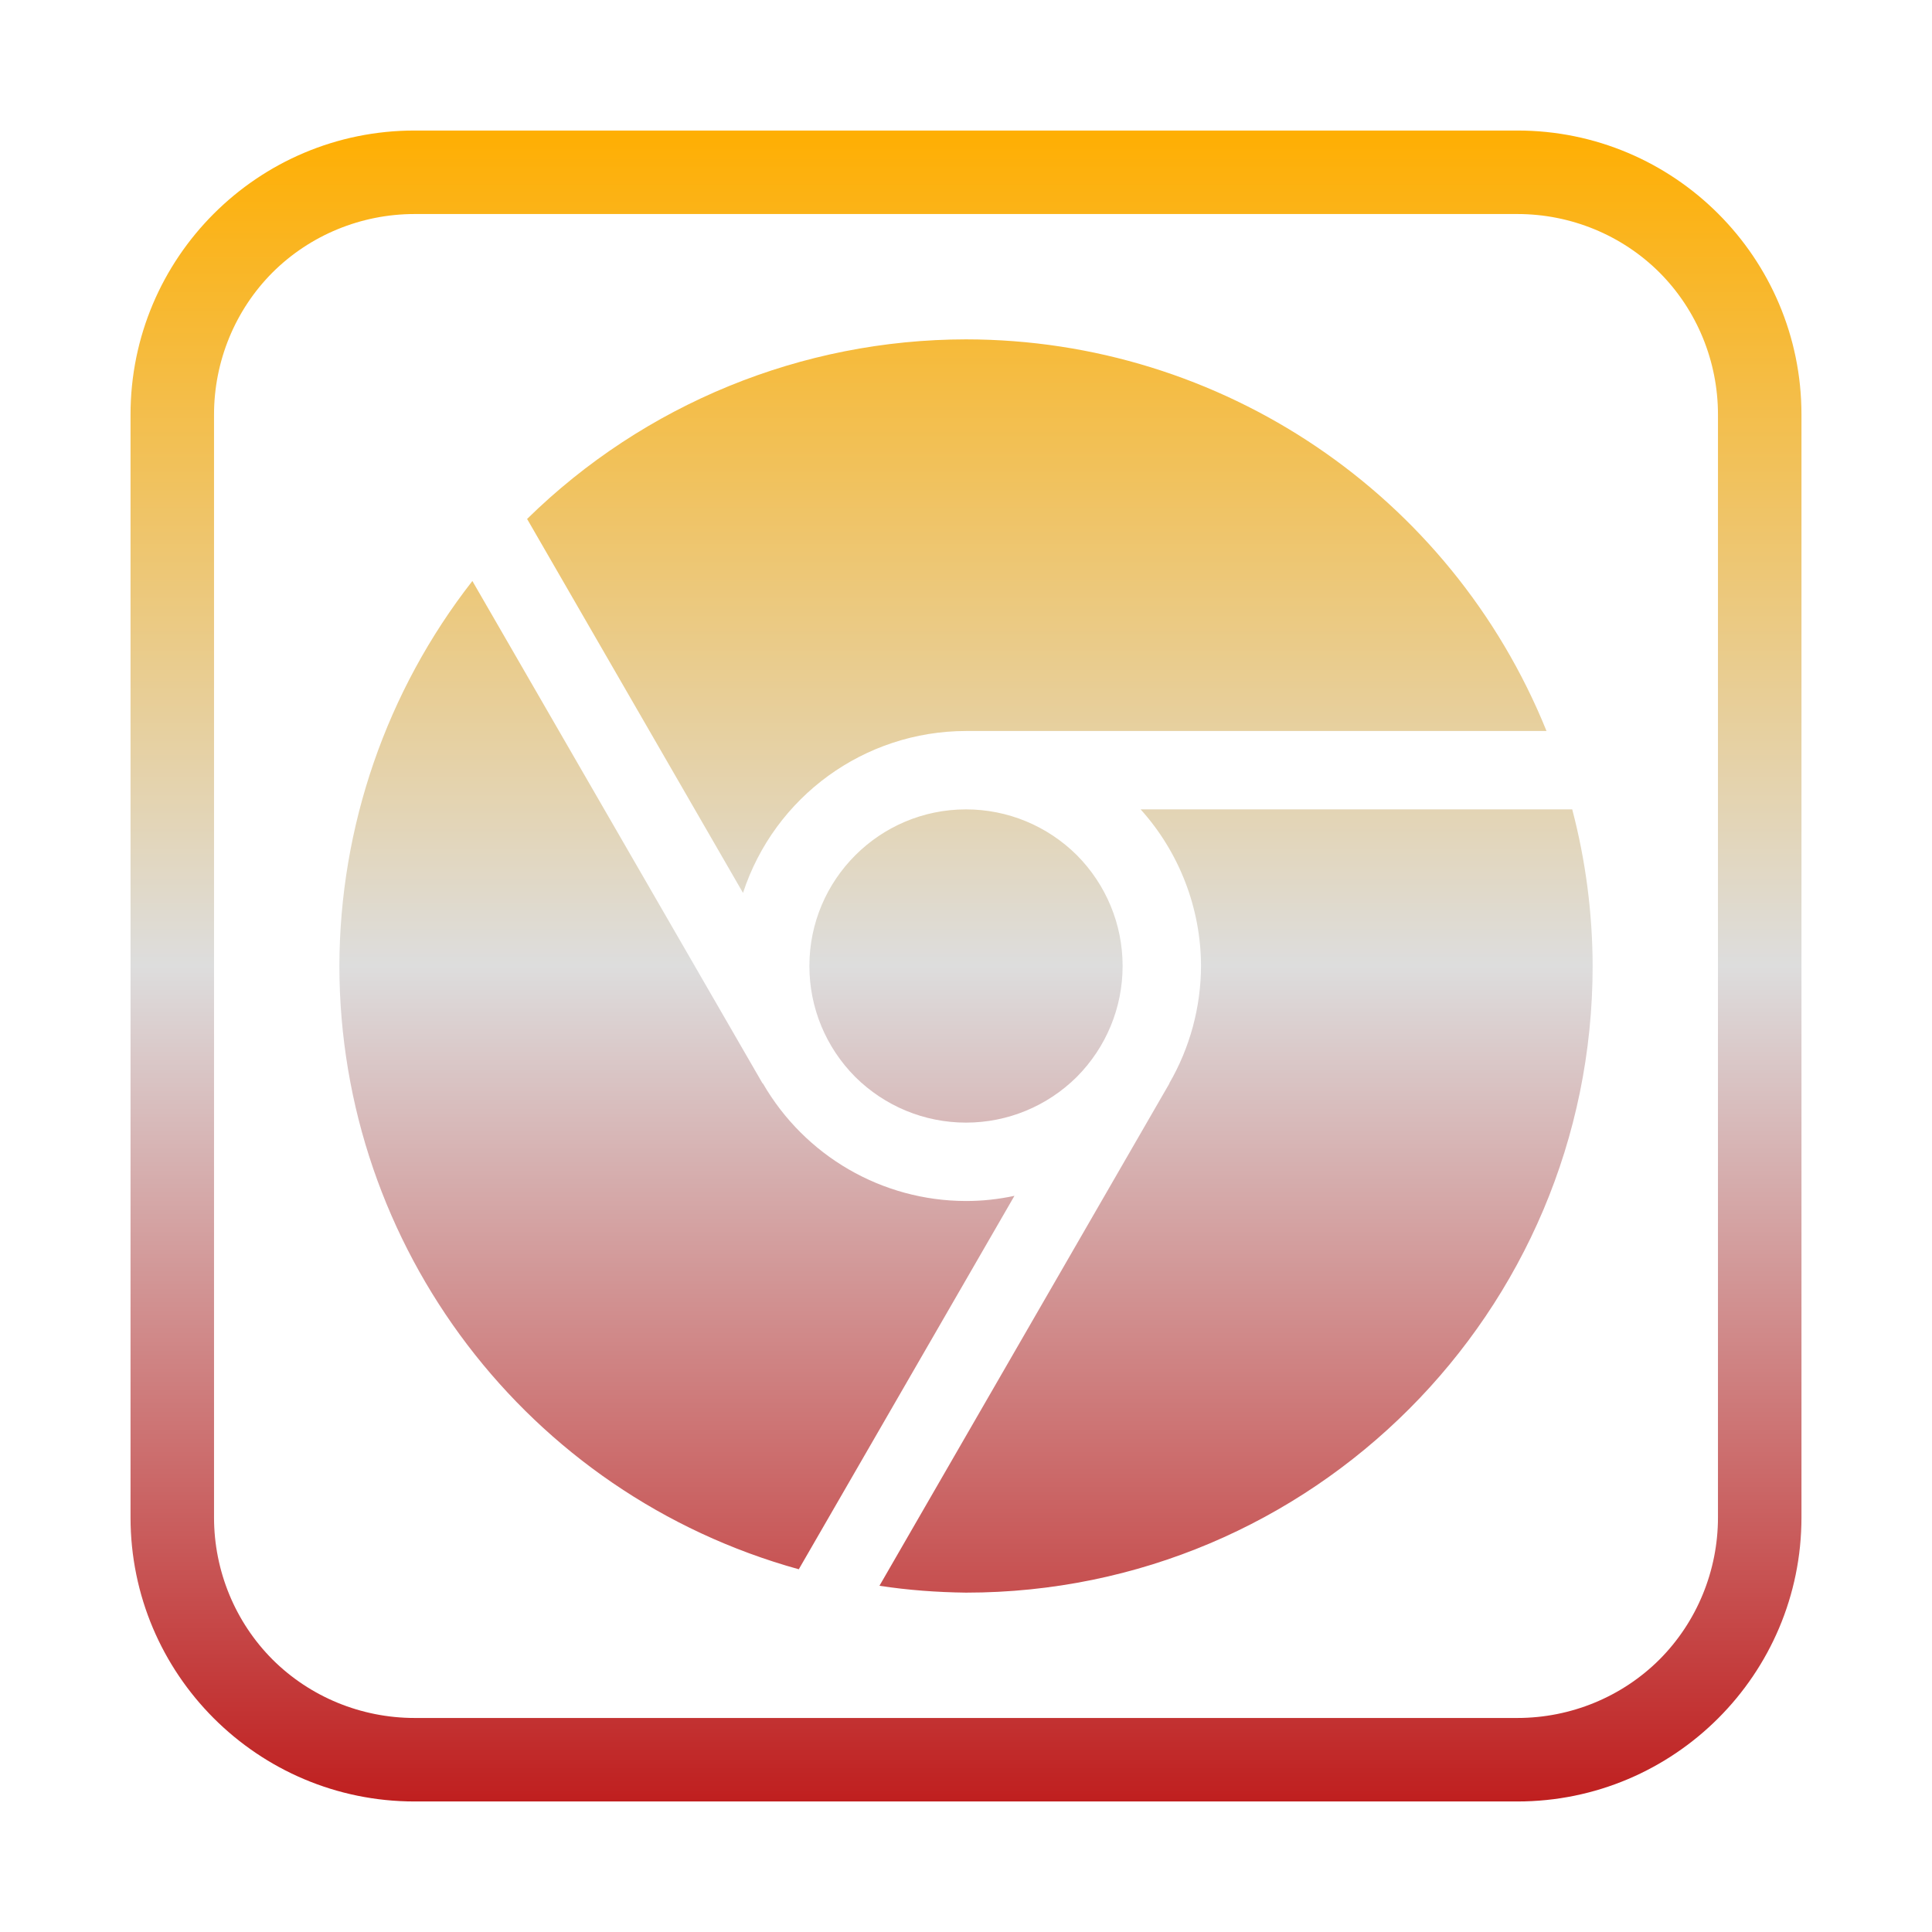 <svg xmlns="http://www.w3.org/2000/svg" xmlns:xlink="http://www.w3.org/1999/xlink" width="64px" height="64px" viewBox="0 0 64 64" version="1.1">
<defs>
<linearGradient id="linear0" gradientUnits="userSpaceOnUse" x1="0" y1="0" x2="0" y2="1" gradientTransform="matrix(55.351,0,0,55.351,4.324,4.324)">
<stop offset="0" style="stop-color:#ffae00;stop-opacity:1;"/>
<stop offset="0.5" style="stop-color:#dddddd;stop-opacity:1;"/>
<stop offset="1" style="stop-color:#bf1d1d;stop-opacity:1;"/>
</linearGradient>
</defs>
<g id="surface1">
<path style=" stroke:none;fill-rule:evenodd;fill:url(#linear0);" d="M 13.734 7.09 L 50.266 7.09 C 52.031 7.09 53.727 7.785 54.973 9.027 C 56.215 10.273 56.91 11.969 56.91 13.734 L 56.91 50.266 C 56.91 52.031 56.215 53.727 54.973 54.973 C 53.727 56.215 52.031 56.91 50.266 56.91 L 13.734 56.91 C 11.969 56.91 10.273 56.215 9.027 54.973 C 7.785 53.727 7.09 52.031 7.09 50.266 L 7.09 13.734 C 7.09 11.969 7.785 10.273 9.027 9.027 C 10.273 7.785 11.969 7.09 13.734 7.09 Z M 13.734 4.324 L 50.266 4.324 C 55.461 4.324 59.676 8.539 59.676 13.734 L 59.676 50.266 C 59.676 55.461 55.461 59.676 50.266 59.676 L 13.734 59.676 C 8.539 59.676 4.324 55.461 4.324 50.266 L 4.324 13.734 C 4.324 8.539 8.539 4.324 13.734 4.324 Z M 32 11.242 C 26.562 11.246 21.34 13.383 17.461 17.191 L 24.613 29.578 C 25.66 26.383 28.637 24.219 32 24.215 L 51.23 24.215 C 48.062 16.379 40.457 11.246 32 11.242 Z M 15.648 19.246 C 12.801 22.891 11.254 27.379 11.242 32 C 11.254 41.324 17.477 49.496 26.461 51.984 L 33.605 39.613 C 33.078 39.727 32.539 39.785 32 39.785 C 29.219 39.781 26.66 38.293 25.27 35.887 L 25.262 35.891 Z M 37.785 26.812 C 39.066 28.234 39.781 30.086 39.785 32 C 39.781 33.363 39.418 34.707 38.734 35.887 L 38.738 35.891 L 29.133 52.531 C 30.082 52.676 31.039 52.746 32 52.758 C 43.461 52.758 52.758 43.461 52.758 32 C 52.754 30.246 52.527 28.504 52.082 26.812 Z M 32 26.812 C 29.137 26.812 26.812 29.137 26.812 32 C 26.812 33.379 27.355 34.691 28.328 35.672 C 29.309 36.645 30.621 37.188 32 37.188 C 33.379 37.188 34.691 36.645 35.672 35.672 C 36.645 34.691 37.188 33.379 37.188 32 C 37.188 30.621 36.645 29.309 35.672 28.328 C 34.691 27.355 33.379 26.812 32 26.812 Z M 32 26.812 "/>
</g>
</svg>
